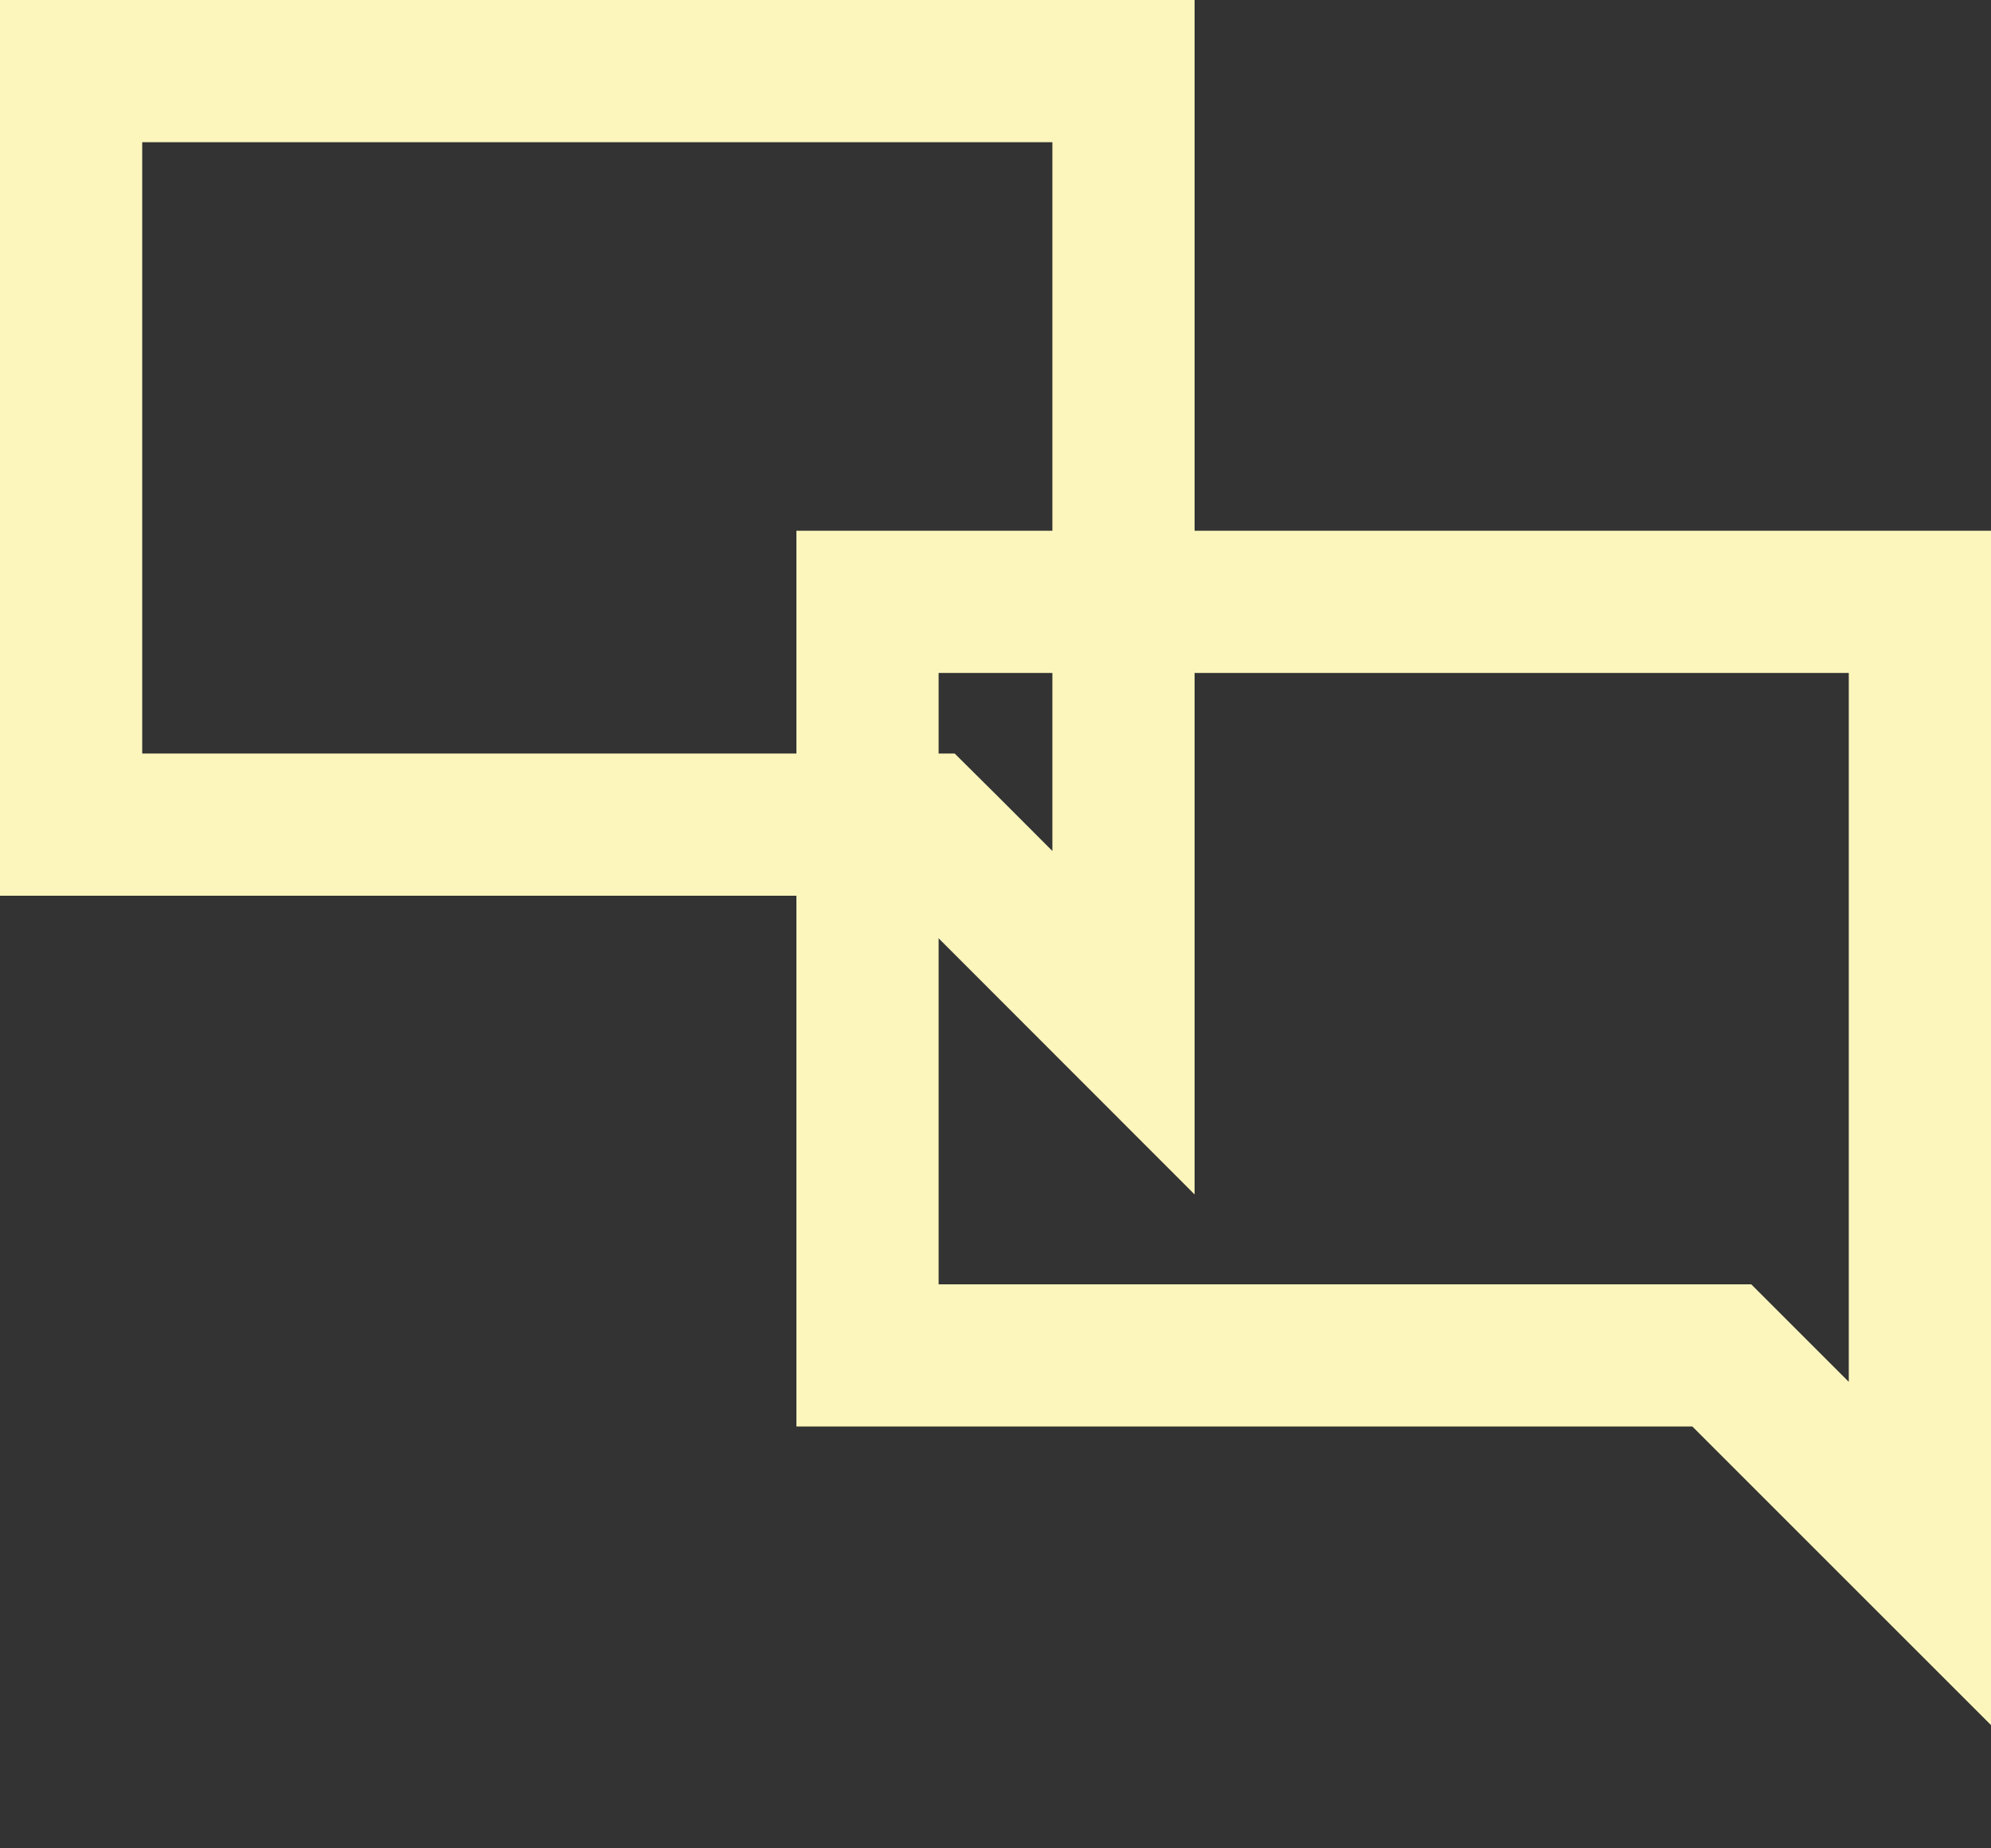 <svg width="14" height="13" viewBox="0 0 14 13" fill="none" xmlns="http://www.w3.org/2000/svg">
<rect x="0" y="0" width="14" height="13" fill="#333333" stroke="none"/>
<path d="M0.5 5.8V0.5H7.9V7.193L6.654 5.946L6.507 5.8H6.3H0.5Z" stroke="#FCF6BD"/>
<path d="M6.1 9.533V4.233H13.5V10.926L12.254 9.68L12.107 9.533H11.9H6.1Z" stroke="#FCF6BD"/>
</svg>
